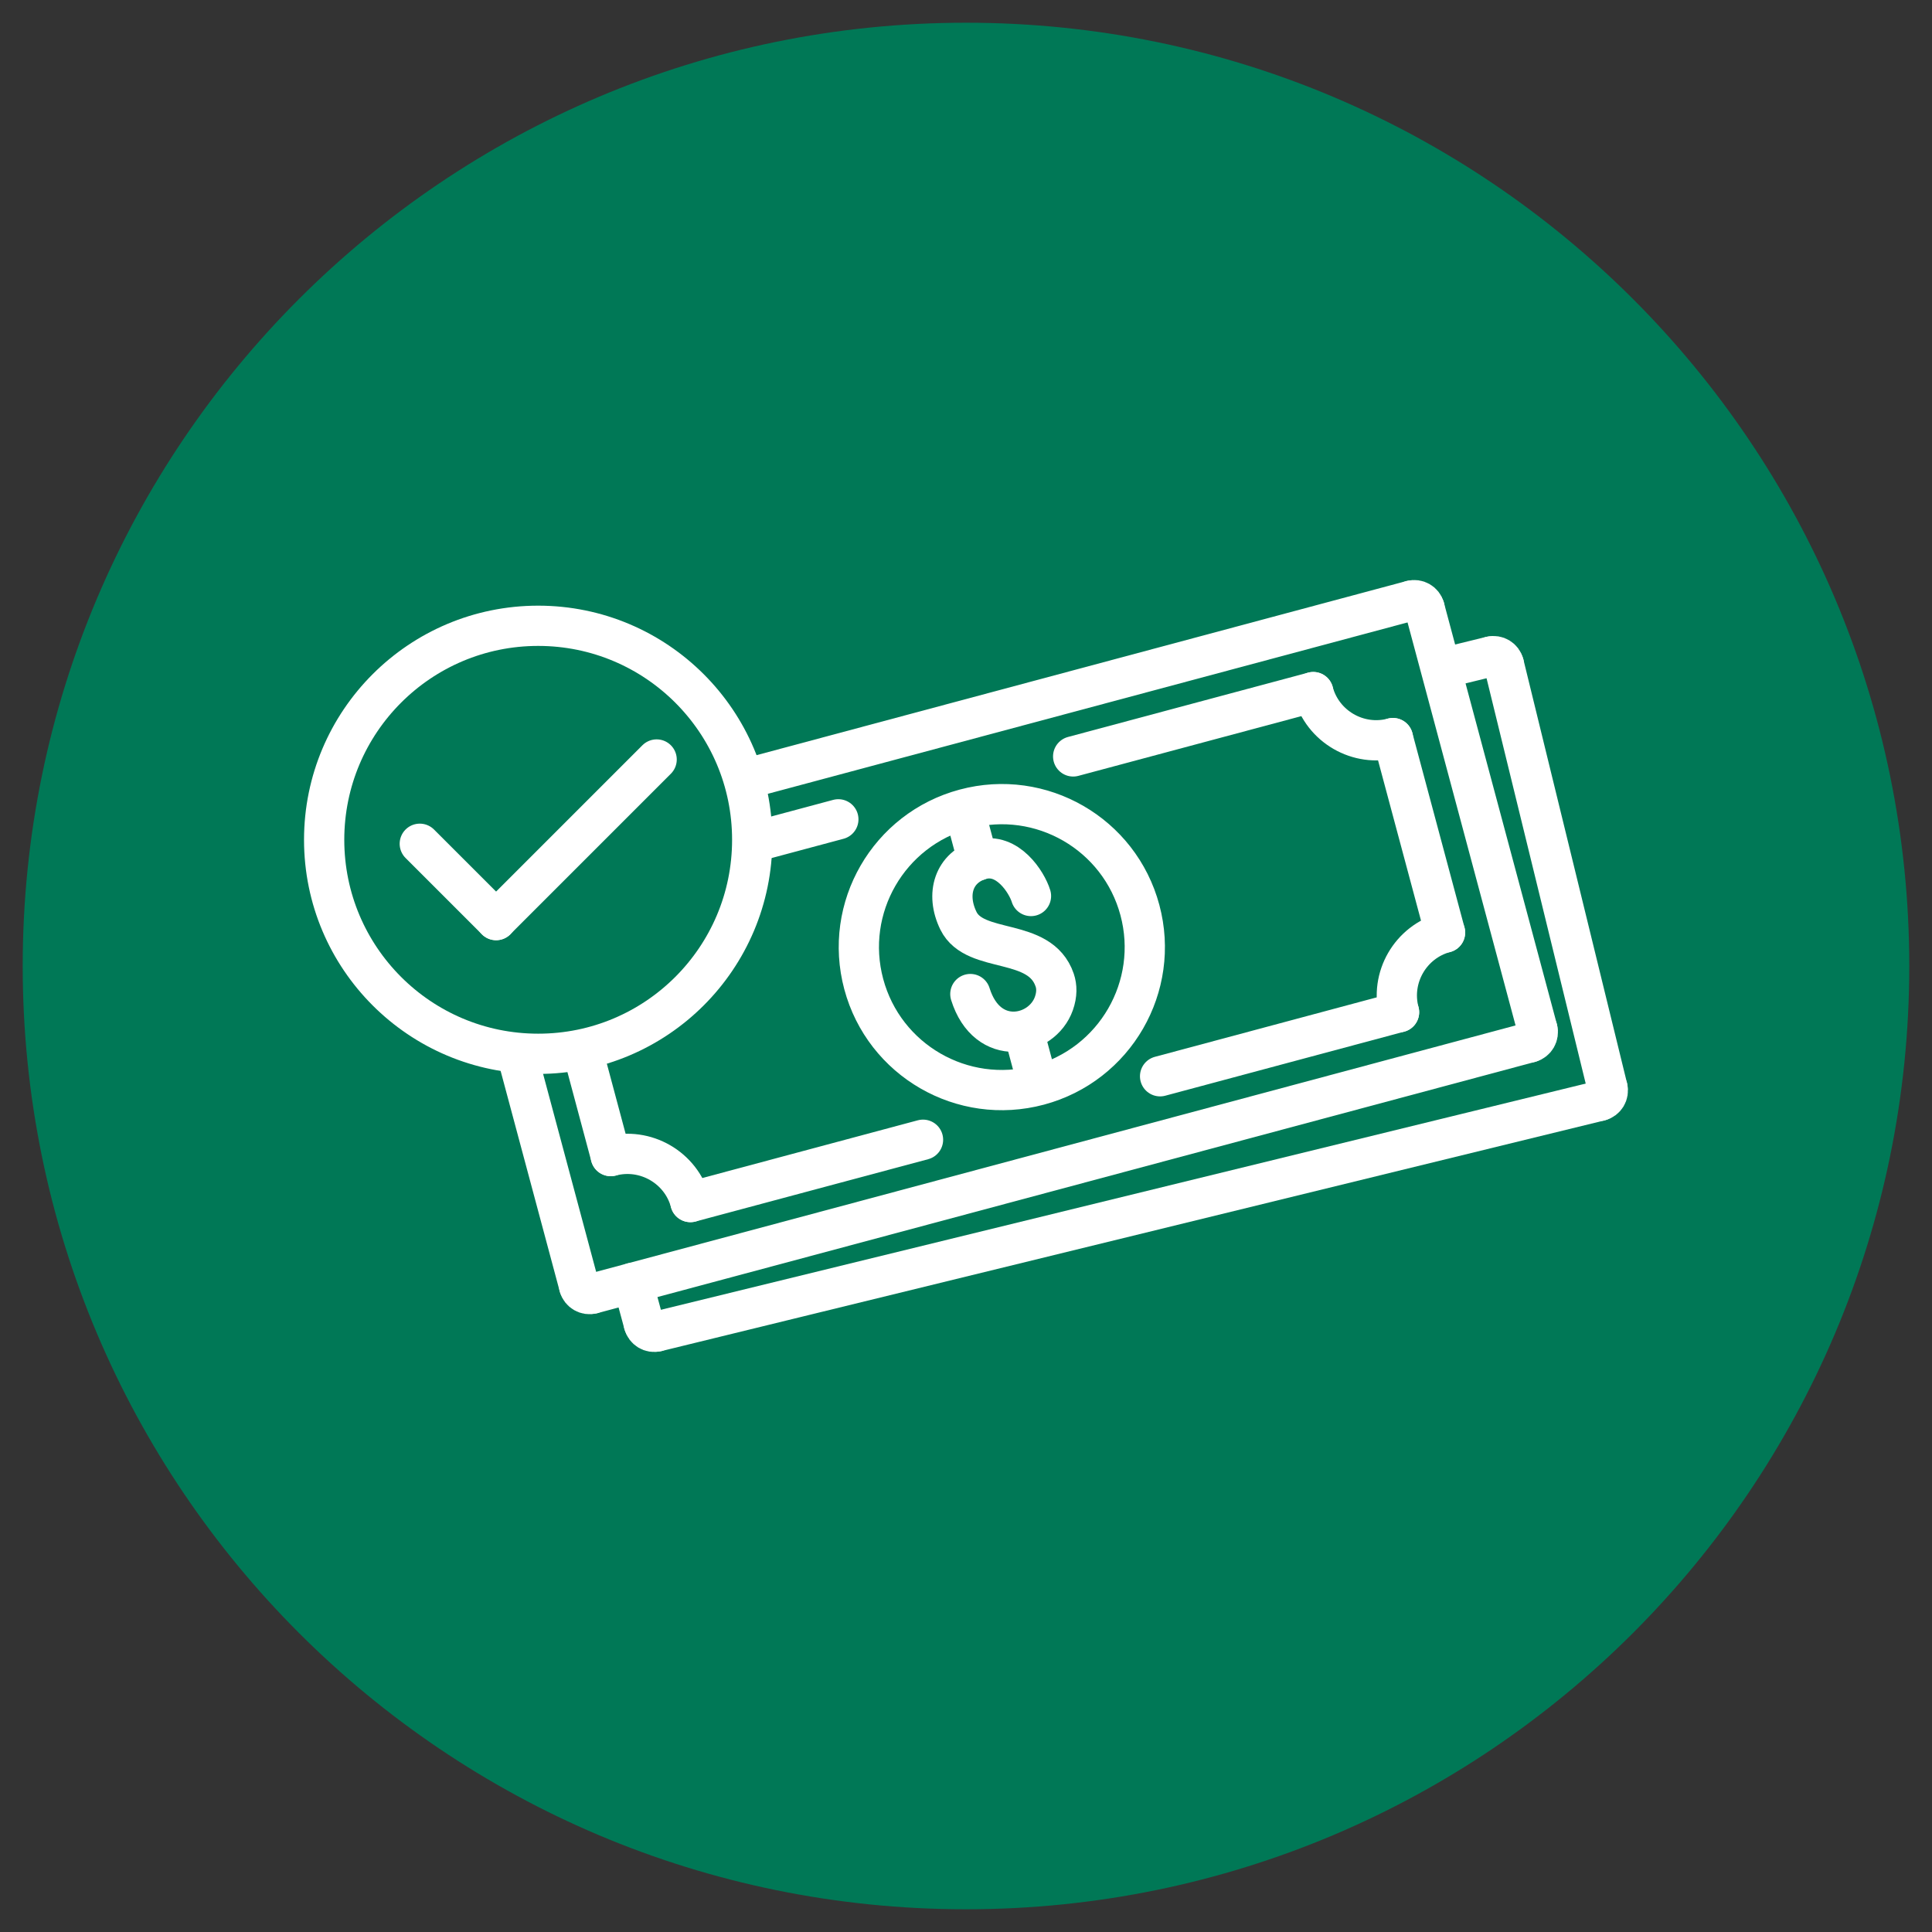 <?xml version="1.0"?>
<svg width="96" height="96" xmlns="http://www.w3.org/2000/svg">

 <rect width="100%" height="100%" fill="#333333" stroke="none"/>

 <g>
  <title>background</title>
  <rect fill="none" id="canvas_background" height="402" width="582" y="-1" x="-1"/>
 </g>
 <g>
  <title>Layer 1</title>
  <path id="svg_2" fill-rule="evenodd" fill="#007856" d="m48,94.871c-25.886,0 -46.872,-20.985 -46.872,-46.871c0,-25.887 20.986,-46.871 46.872,-46.871c25.887,0 46.871,20.984 46.871,46.871c0,25.886 -20.984,46.871 -46.871,46.871" clip-rule="evenodd"/>
  <line id="svg_4" y2="29.839" y1="38.584" x2="70.14" x1="37.499" stroke-width="2" stroke-miterlimit="2.613" stroke-linejoin="round" stroke-linecap="round" stroke="#FFFFFF" fill="none"/>
  <path id="svg_5" stroke-width="2" stroke-miterlimit="2.613" stroke-linejoin="round" stroke-linecap="round" stroke="#FFFFFF" fill="none" d="m70.14,29.839c0.279,-0.075 0.569,0.092 0.644,0.371"/>
  <line id="svg_6" y2="51.153" y1="30.21" x2="76.396" x1="70.783" stroke-width="2" stroke-miterlimit="2.613" stroke-linejoin="round" stroke-linecap="round" stroke="#FFFFFF" fill="none"/>
  <path id="svg_7" stroke-width="2" stroke-miterlimit="2.613" stroke-linejoin="round" stroke-linecap="round" stroke="#FFFFFF" fill="none" d="m76.396,51.153c0.074,0.279 -0.093,0.568 -0.372,0.644"/>
  <line id="svg_8" y2="64.285" y1="51.797" x2="29.422" x1="76.023" stroke-width="2" stroke-miterlimit="2.613" stroke-linejoin="round" stroke-linecap="round" stroke="#FFFFFF" fill="none"/>
  <path id="svg_9" stroke-width="2" stroke-miterlimit="2.613" stroke-linejoin="round" stroke-linecap="round" stroke="#FFFFFF" fill="none" d="m29.422,64.285c-0.278,0.073 -0.569,-0.095 -0.643,-0.373"/>
  <line id="svg_10" y2="52.963" y1="63.912" x2="25.844" x1="28.779" stroke-width="2" stroke-miterlimit="2.613" stroke-linejoin="round" stroke-linecap="round" stroke="#FFFFFF" fill="none"/>
  <line id="svg_11" y2="34.39" y1="37.586" x2="65.255" x1="53.325" stroke-width="2" stroke-miterlimit="2.613" stroke-linejoin="round" stroke-linecap="round" stroke="#FFFFFF" fill="none"/>
  <path id="svg_12" stroke-width="2" stroke-miterlimit="2.613" stroke-linejoin="round" stroke-linecap="round" stroke="#FFFFFF" fill="none" d="m65.255,34.39c0.46,1.716 2.241,2.745 3.958,2.285"/>
  <line id="svg_13" y2="46.338" y1="36.675" x2="71.803" x1="69.213" stroke-width="2" stroke-miterlimit="2.613" stroke-linejoin="round" stroke-linecap="round" stroke="#FFFFFF" fill="none"/>
  <path id="svg_14" stroke-width="2" stroke-miterlimit="2.613" stroke-linejoin="round" stroke-linecap="round" stroke="#FFFFFF" fill="none" d="m71.803,46.338c-1.717,0.461 -2.746,2.241 -2.285,3.958"/>
  <line id="svg_15" y2="53.479" y1="50.296" x2="57.644" x1="69.518" stroke-width="2" stroke-miterlimit="2.613" stroke-linejoin="round" stroke-linecap="round" stroke="#FFFFFF" fill="none"/>
  <line id="svg_16" y2="40.712" y1="41.688" x2="41.657" x1="38.015" stroke-width="2" stroke-miterlimit="2.613" stroke-linejoin="round" stroke-linecap="round" stroke="#FFFFFF" fill="none"/>
  <line id="svg_17" y2="59.729" y1="56.633" x2="34.307" x1="45.864" stroke-width="2" stroke-miterlimit="2.613" stroke-linejoin="round" stroke-linecap="round" stroke="#FFFFFF" fill="none"/>
  <path id="svg_18" stroke-width="2" stroke-miterlimit="2.613" stroke-linejoin="round" stroke-linecap="round" stroke="#FFFFFF" fill="none" d="m34.307,59.729c-0.459,-1.716 -2.242,-2.743 -3.958,-2.285"/>
  <line id="svg_19" y2="52.796" y1="57.444" x2="29.103" x1="30.348" stroke-width="2" stroke-miterlimit="2.613" stroke-linejoin="round" stroke-linecap="round" stroke="#FFFFFF" fill="none"/>
  <path id="svg_20" stroke-width="2" stroke-miterlimit="2.613" stroke-linejoin="round" stroke-linecap="round" stroke="#FFFFFF" fill="none" d="m47.942,40.201c3.788,-1.017 7.685,1.233 8.699,5.021c1.016,3.789 -1.233,7.685 -5.022,8.7c-3.789,1.015 -7.684,-1.233 -8.7,-5.023c-1.015,-3.789 1.234,-7.683 5.023,-8.698"/>
  <path id="svg_21" stroke-width="2" stroke-miterlimit="2.613" stroke-linejoin="round" stroke-linecap="round" stroke="#FFFFFF" fill="none" d="m51.229,44.522c-0.207,-0.677 -1.164,-2.19 -2.495,-1.813c-1.331,0.381 -1.762,1.711 -1.109,3.045c0.828,1.686 4.047,0.778 4.782,2.949c0.109,0.322 0.119,0.708 -0.041,1.162c-0.589,1.666 -3.307,2.229 -4.15,-0.471"/>
  <line id="svg_22" y2="41.296" y1="42.757" x2="48.197" x1="48.588" stroke-width="2" stroke-miterlimit="2.613" stroke-linejoin="round" stroke-linecap="round" stroke="#FFFFFF" fill="none"/>
  <line id="svg_23" y2="51.384" y1="52.845" x2="50.9" x1="51.291" stroke-width="2" stroke-miterlimit="2.613" stroke-linejoin="round" stroke-linecap="round" stroke="#FFFFFF" fill="none"/>
  <line id="svg_24" y2="32.617" y1="33.154" x2="74.09" x1="71.9" stroke-width="2" stroke-miterlimit="2.613" stroke-linejoin="round" stroke-linecap="round" stroke="#FFFFFF" fill="none"/>
  <path id="svg_25" stroke-width="2" stroke-miterlimit="2.613" stroke-linejoin="round" stroke-linecap="round" stroke="#FFFFFF" fill="none" d="m74.09,32.617c0.281,-0.067 0.566,0.105 0.635,0.387"/>
  <line id="svg_26" y2="54.066" y1="33.004" x2="79.877" x1="74.725" stroke-width="2" stroke-miterlimit="2.613" stroke-linejoin="round" stroke-linecap="round" stroke="#FFFFFF" fill="none"/>
  <path id="svg_27" stroke-width="2" stroke-miterlimit="2.613" stroke-linejoin="round" stroke-linecap="round" stroke="#FFFFFF" fill="none" d="m79.877,54.066c0.068,0.281 -0.104,0.566 -0.386,0.635"/>
  <line id="svg_28" y2="66.164" y1="54.701" x2="32.627" x1="79.491" stroke-width="2" stroke-miterlimit="2.613" stroke-linejoin="round" stroke-linecap="round" stroke="#FFFFFF" fill="none"/>
  <path id="svg_29" stroke-width="2" stroke-miterlimit="2.613" stroke-linejoin="round" stroke-linecap="round" stroke="#FFFFFF" fill="none" d="m32.627,66.164c-0.279,0.068 -0.56,-0.104 -0.635,-0.386"/>
  <line id="svg_30" y2="63.743" y1="65.778" x2="31.441" x1="31.992" stroke-width="2" stroke-miterlimit="2.613" stroke-linejoin="round" stroke-linecap="round" stroke="#FFFFFF" fill="none"/>
  <line id="svg_31" y2="45.719" y1="41.926" x2="24.653" x1="20.859" stroke-width="2" stroke-miterlimit="2.613" stroke-linejoin="round" stroke-linecap="round" stroke="#FFFFFF" fill="none"/>
  <line id="svg_32" y2="37.739" y1="45.717" x2="32.628" x1="24.65" stroke-width="2" stroke-miterlimit="2.613" stroke-linejoin="round" stroke-linecap="round" stroke="#FFFFFF" fill="none"/>
  <path id="svg_33" stroke-width="2" stroke-miterlimit="2.613" stroke-linejoin="round" stroke-linecap="round" stroke="#FFFFFF" fill="none" d="m26.742,52.363c-5.873,0 -10.635,-4.759 -10.635,-10.634c0,-5.874 4.762,-10.634 10.635,-10.634c5.874,0 10.635,4.76 10.635,10.634c0,5.875 -4.761,10.634 -10.635,10.634"/>
 </g>
</svg>